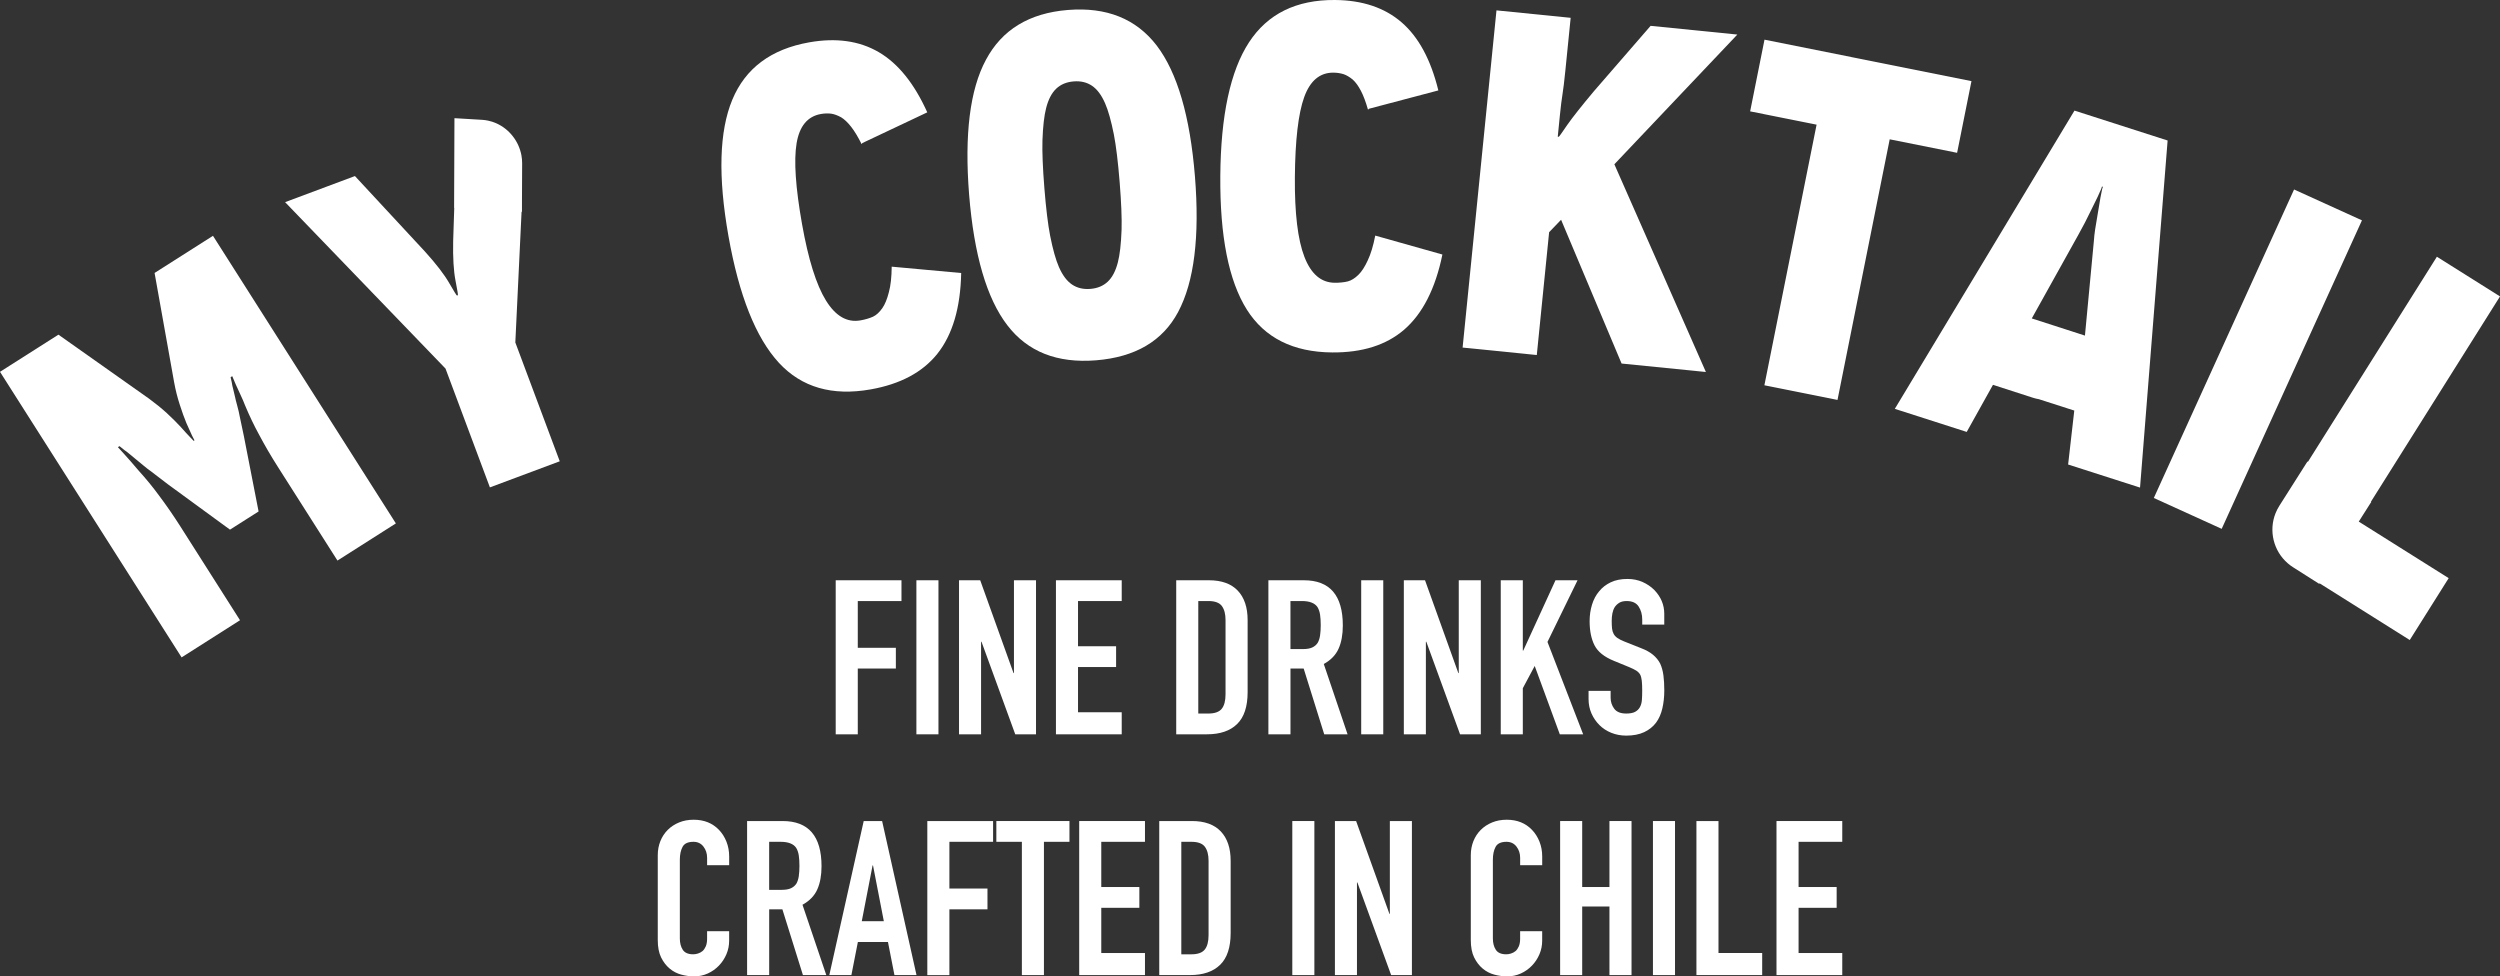 <?xml version="1.0" encoding="UTF-8"?><svg id="Capa_2" xmlns="http://www.w3.org/2000/svg" viewBox="0 0 1521.89 594.38"><rect x="0" y="0" width="1521.89" height="594.38" fill="#333333" stroke="none"/><defs><style>.cls-1{fill:#fff;}</style></defs><g id="Capa_1-2"><g><g><path class="cls-1" d="m94.1,166.16l11.89,66.48c.83,4.6,1.96,9.12,3.39,13.56,1.43,4.45,2.79,8.24,4.09,11.37l3.43,7.6,1.49,2.9-.5.32-2.08-2.17c-.59-.56-1.48-1.51-2.68-2.84-1.2-1.34-2.2-2.45-2.99-3.34-2.29-2.5-5.14-5.34-8.56-8.53-3.31-3.01-6.93-5.95-10.85-8.82l-55.16-38.96L0,226.35l110.55,173.84,35.56-22.62-36.37-57.2c-4.22-6.63-8.58-12.94-13.08-18.92-3.6-4.92-7.74-9.98-12.43-15.15-1.12-1.39-2.7-3.23-4.75-5.54-2.05-2.3-3.47-3.9-4.27-4.79l-3.44-3.75.99-.63,2.89,2.35c.75.45,1.88,1.31,3.38,2.57,1.5,1.26,2.73,2.28,3.69,3.06.96.79,2.44,2.01,4.42,3.65,1.98,1.65,3.59,2.9,4.83,3.74,4.61,3.59,8.01,6.2,10.21,7.82l37.83,27.64,17.41-11.07-8.98-45.98c-1.09-5.36-1.95-9.47-2.6-12.32-.24-1.47-.72-3.5-1.42-6.08-.71-2.57-1.16-4.38-1.35-5.43-.2-1.04-.54-2.5-1.05-4.4-.5-1.89-.8-3.27-.89-4.15l-.75-3.37,1-.63,2.1,4.95c.47,1.1,1.38,3.09,2.73,5.95,1.35,2.87,2.34,5.15,2.96,6.85,2.7,6.44,5.51,12.33,8.45,17.68,3.4,6.45,7.27,13.08,11.59,19.87l36.22,56.95,35.56-22.62-111.34-175.08-35.56,22.62Z"/><path class="cls-1" d="m317.51,128.91l.24.03v-5.31s.11-24.17.11-24.17c.01-1.64-.14-3.26-.42-4.82-1.59-8.74-7.51-16.15-15.35-19.6-1.56-.7-3.21-1.24-4.92-1.59-1.18-.26-2.37-.42-3.59-.5l-16.93-1.01v.38l-.16,41.11-.05,13.05h.09s-.66,20.32-.66,20.32c-.2,10.15.28,18.15,1.42,24.01,1.14,5.86,1.63,8.83,1.45,8.9l-.55.21c-.18.07-1.77-2.48-4.76-7.66-2.98-5.18-7.87-11.53-14.67-19.06l-42.69-46.03-42.51,15.89,97.65,101.31,27.02,72.33,42.52-15.89-27.04-72.33,3.8-79.57Z"/><path class="cls-1" d="m541.1,177.9c-1.05,4.18-2.38,7.41-3.97,9.68-1.76,2.51-3.64,4.24-5.66,5.2-2.22.99-4.78,1.74-7.68,2.26-8.12,1.44-15.13-2.6-21.01-12.14-5.88-9.53-10.73-25.03-14.54-46.51-3.94-22.25-5.05-38.61-3.32-49.1,1.73-10.48,6.66-16.45,14.79-17.89,2.13-.38,4.21-.45,6.25-.21,1.84.27,3.87,1.01,6.08,2.21,2.01,1.24,4.05,3.17,6.11,5.8,2.06,2.63,4.18,6.14,6.36,10.55l.48-.68,39.49-18.68c-7.9-17.55-17.76-29.78-29.55-36.66-11.8-6.88-25.92-8.87-42.36-5.95-23.22,4.12-38.81,15.77-46.78,34.94-7.97,19.18-8.75,46.85-2.33,83.03,6.42,36.18,16.66,61.9,30.75,77.16,13.82,14.91,32.43,20.29,55.84,16.13,17.99-3.19,31.48-10.38,40.47-21.55,9.31-11.63,14.18-28.06,14.61-49.29l-42.3-3.87c-.06,6.4-.63,11.59-1.73,15.57Z"/><path class="cls-1" d="m704.17,27.74c-12.55-16.33-30.57-23.56-54.08-21.67-23.5,1.89-40.13,12-49.89,30.33-9.75,18.08-13.16,45.44-10.25,82.07,2.98,36.7,10.73,63.2,23.25,79.5,12.34,16.15,30.36,23.28,54.05,21.37,23.89-1.93,40.55-11.74,49.96-29.45,9.76-18.33,13.17-45.8,10.22-82.43-2.95-36.62-10.71-63.2-23.27-79.73Zm-21.41,112.3c-.31,8.5-1.06,15.07-2.26,19.7-1.35,5.24-3.4,9.14-6.15,11.73-2.75,2.59-6.28,4.06-10.59,4.4-4.31.35-8.02-.54-11.15-2.65-3.13-2.11-5.78-5.64-7.95-10.59-1.93-4.38-3.72-10.74-5.38-19.08-1.35-6.99-2.52-16.65-3.51-28.99-.99-12.34-1.38-22.06-1.17-29.18.3-8.5,1.05-15.06,2.26-19.69,1.35-5.23,3.4-9.14,6.15-11.73,2.75-2.59,6.27-4.05,10.59-4.4,4.31-.35,8.03.54,11.15,2.65,3.13,2.11,5.78,5.65,7.95,10.6,1.93,4.38,3.72,10.74,5.38,19.08,1.35,6.99,2.52,16.65,3.52,28.99.99,12.34,1.38,22.07,1.17,29.18Z"/><path class="cls-1" d="m589.98,118.84c0-.12-.02-.23-.03-.35,0-.08-.01-.15-.02-.23l.05.59Z"/><path class="cls-1" d="m832.67,158.43c-1.8,3.92-3.69,6.85-5.67,8.8-2.18,2.15-4.35,3.5-6.52,4.08-2.36.57-5.02.84-7.96.82-8.25-.06-14.4-5.31-18.45-15.76-4.04-10.44-5.98-26.57-5.81-48.38.18-22.59,2.07-38.89,5.68-48.88,3.61-9.99,9.55-14.96,17.8-14.89,2.16.02,4.22.33,6.18.93,1.76.6,3.62,1.7,5.57,3.29,1.76,1.59,3.4,3.86,4.96,6.82,1.55,2.96,2.99,6.8,4.33,11.53l.59-.59,42.23-11.16c-4.57-18.7-12.03-32.51-22.37-41.44C842.89,4.66,829.37.13,812.67,0c-23.57-.18-41.03,8.43-52.37,25.83-11.33,17.4-17.14,44.47-17.43,81.21-.28,36.75,5.1,63.9,16.17,81.47,10.87,17.18,28.19,25.86,51.96,26.04,18.27.14,32.85-4.46,43.73-13.81,11.28-9.74,19.06-25,23.34-45.8l-40.88-11.52c-1.23,6.28-2.74,11.28-4.54,15Z"/><path class="cls-1" d="m1004.82,15.73l-34.5,39.78c-7.63,9.11-13.06,15.97-16.28,20.58-3.25,4.81-4.97,7.2-5.16,7.18l-.59-.06.35-3.52.94-9.39c.55-5.47,1.08-9.76,1.59-12.87.51-3.11,1.1-7.98,1.77-14.63l3.21-31.96-45.16-4.53-20.62,205.27,45.16,4.54,7.51-74.78,7.28-7.56,36.83,87.52,51.32,5.15-55.72-126.45,74.87-78.97-52.79-5.3Z"/><polygon class="cls-1" points="1200.14 49.39 1074.15 24.15 1065.41 67.79 1105.86 75.89 1074.08 234.54 1118.59 243.46 1150.37 84.81 1191.4 93.03 1200.14 49.39"/><path class="cls-1" d="m1262.85,67.33l-109.37,181.56,43.77,14.05,15.98-28.67,24.42,7.89c1.17.38,2.34.64,3.51.85l20.45,6.57,1.12.35-3.75,32.85,43.78,14.05,16.79-211.29-56.69-18.2Zm16.84,47.82l-1.05,5.23c-.12,1-.39,2.66-.83,4.99-.45,2.34-.72,4-.84,4.99-1.34,7.41-2.09,12.63-2.25,15.68l-5.5,58.26-32.36-10.45,28.32-50.87c2.93-5.24,5.36-9.94,7.31-14.06.47-.87,1.22-2.39,2.23-4.53,1-2.16,1.74-3.67,2.23-4.55l2.18-4.88.45-1.39.57.17-.46,1.41Z"/><rect class="cls-1" x="1271.4" y="195.98" width="206.3" height="45.39" transform="translate(606.51 1379.42) rotate(-65.55)"/><path class="cls-1" d="m1443.5,305.58l-.2-.13,78.59-125-38.42-24.16-78.5,124.83-.29-.18-17.1,26.95c-.96,1.5-1.74,3.06-2.37,4.65-4.19,10.63-1.21,22.9,7.52,30.4,1,.87,2.06,1.67,3.21,2.39l15.9,10.11.22-.34,54.89,34.52,23.7-37.67-54.74-34.42,7.58-11.93Z"/></g><g><path class="cls-1" d="m508.74,447.02v-93.78h40.04v12.65h-26.6v28.45h23.18v12.65h-23.18v40.04h-13.43Z"/><path class="cls-1" d="m557.86,447.02v-93.78h13.43v93.78h-13.43Z"/><path class="cls-1" d="m583.81,447.02v-93.78h12.9l20.28,56.5h.26v-56.5h13.43v93.78h-12.64l-20.55-56.37h-.26v56.37h-13.43Z"/><path class="cls-1" d="m642.81,447.02v-93.78h40.04v12.65h-26.6v27.52h23.18v12.65h-23.18v27.53h26.6v13.43h-40.04Z"/><path class="cls-1" d="m716.03,447.02v-93.78h19.89c7.72,0,13.59,2.11,17.58,6.32,3.99,4.22,6,10.19,6,17.91v43.86c0,8.78-2.13,15.26-6.39,19.42-4.26,4.17-10.38,6.26-18.38,6.26h-18.7Zm13.43-81.13v68.48h6.19c3.77,0,6.46-.94,8.03-2.83,1.58-1.89,2.37-4.85,2.37-8.89v-45.17c0-3.69-.74-6.54-2.24-8.56-1.49-2.02-4.21-3.03-8.17-3.03h-6.19Z"/><path class="cls-1" d="m772.14,447.02v-93.78h21.6c15.81,0,23.71,9.18,23.71,27.53,0,5.53-.85,10.23-2.57,14.09-1.71,3.86-4.72,6.98-9.02,9.35l14.49,42.81h-14.22l-12.51-40.04h-8.03v40.04h-13.43Zm13.43-81.13v29.24h7.64c2.37,0,4.26-.33,5.66-.99,1.4-.66,2.5-1.6,3.29-2.83.7-1.23,1.19-2.74,1.45-4.54.26-1.8.39-3.88.39-6.25s-.13-4.46-.39-6.26c-.26-1.8-.79-3.36-1.58-4.68-1.67-2.46-4.83-3.69-9.48-3.69h-6.98Z"/><path class="cls-1" d="m828.64,447.02v-93.78h13.43v93.78h-13.43Z"/><path class="cls-1" d="m854.59,447.02v-93.78h12.9l20.28,56.5h.26v-56.5h13.43v93.78h-12.64l-20.55-56.37h-.26v56.37h-13.43Z"/><path class="cls-1" d="m913.59,447.02v-93.78h13.43v42.81h.27l19.62-42.81h13.43l-18.31,37.54,21.73,56.24h-14.22l-15.28-41.62-7.24,13.56v28.06h-13.43Z"/><path class="cls-1" d="m1013.16,380.25h-13.44v-3.03c0-3.08-.72-5.73-2.17-7.97-1.45-2.24-3.88-3.36-7.31-3.36-1.84,0-3.34.35-4.48,1.05-1.14.7-2.06,1.58-2.77,2.63-.7,1.14-1.18,2.44-1.45,3.88-.27,1.45-.4,2.97-.4,4.54,0,1.84.07,3.38.2,4.61.13,1.23.46,2.33.99,3.29.52.97,1.29,1.8,2.3,2.5,1.01.7,2.39,1.4,4.15,2.11l10.27,4.08c2.98,1.14,5.4,2.48,7.24,4.02,1.84,1.54,3.29,3.32,4.35,5.34.96,2.11,1.62,4.5,1.98,7.18.35,2.68.53,5.73.53,9.16,0,3.95-.4,7.62-1.19,11-.79,3.38-2.06,6.25-3.82,8.63-1.84,2.46-4.26,4.39-7.24,5.79-2.99,1.4-6.63,2.11-10.93,2.11-3.25,0-6.28-.58-9.09-1.71-2.81-1.14-5.23-2.72-7.24-4.74-2.02-2.02-3.62-4.37-4.81-7.04-1.18-2.68-1.78-5.6-1.78-8.76v-5.01h13.43v4.21c0,2.46.72,4.68,2.17,6.65,1.45,1.98,3.89,2.96,7.31,2.96,2.28,0,4.06-.33,5.34-.99,1.27-.66,2.26-1.6,2.96-2.83.7-1.23,1.12-2.7,1.25-4.41.13-1.71.19-3.62.19-5.73,0-2.46-.08-4.48-.26-6.06-.18-1.58-.52-2.85-1.05-3.82-.61-.96-1.43-1.76-2.44-2.37-1.01-.61-2.35-1.27-4.02-1.98l-9.61-3.95c-5.8-2.37-9.68-5.51-11.66-9.42-1.98-3.91-2.97-8.8-2.97-14.68,0-3.51.48-6.85,1.45-10.01.96-3.16,2.41-5.88,4.35-8.17,1.84-2.28,4.19-4.1,7.04-5.47,2.85-1.36,6.26-2.04,10.21-2.04,3.33,0,6.38.62,9.15,1.84,2.77,1.23,5.16,2.86,7.18,4.87,4.04,4.21,6.06,9.05,6.06,14.49v6.59Z"/></g><g><path class="cls-1" d="m443.87,566.86v5.79c0,2.9-.55,5.64-1.65,8.23-1.1,2.59-2.61,4.9-4.54,6.91-1.93,2.02-4.19,3.62-6.78,4.81-2.59,1.18-5.38,1.78-8.36,1.78-2.55,0-5.14-.36-7.77-1.06-2.63-.7-5-1.93-7.11-3.69-2.11-1.76-3.84-4.02-5.2-6.78-1.36-2.77-2.04-6.3-2.04-10.6v-51.63c0-3.08.53-5.93,1.58-8.56,1.05-2.63,2.55-4.92,4.48-6.85,1.93-1.93,4.24-3.44,6.92-4.54,2.67-1.1,5.64-1.65,8.89-1.65,6.32,0,11.46,2.06,15.41,6.19,1.93,2.02,3.44,4.41,4.54,7.18,1.1,2.77,1.65,5.78,1.65,9.02v5.27h-13.43v-4.48c0-2.63-.75-4.92-2.24-6.85-1.5-1.93-3.52-2.89-6.06-2.89-3.34,0-5.56,1.03-6.65,3.09-1.1,2.06-1.65,4.68-1.65,7.84v47.94c0,2.72.59,5.01,1.78,6.85s3.31,2.76,6.38,2.76c.88,0,1.82-.15,2.83-.46,1.01-.3,1.95-.81,2.83-1.51.79-.7,1.45-1.66,1.98-2.89.52-1.23.79-2.77.79-4.61v-4.61h13.43Z"/><path class="cls-1" d="m454.8,593.59v-93.78h21.6c15.81,0,23.71,9.18,23.71,27.53,0,5.53-.85,10.23-2.57,14.09-1.71,3.86-4.72,6.98-9.02,9.35l14.49,42.81h-14.22l-12.51-40.04h-8.03v40.04h-13.43Zm13.43-81.13v29.24h7.64c2.37,0,4.26-.33,5.66-.99,1.4-.66,2.5-1.6,3.29-2.83.7-1.23,1.19-2.74,1.45-4.54.26-1.8.39-3.88.39-6.25s-.13-4.46-.39-6.26c-.26-1.8-.79-3.36-1.58-4.68-1.67-2.46-4.83-3.69-9.48-3.69h-6.98Z"/><path class="cls-1" d="m504.85,593.59l20.94-93.78h11.2l20.94,93.78h-13.43l-3.95-20.15h-18.31l-3.95,20.15h-13.43Zm33.19-32.79l-6.59-33.98h-.26l-6.58,33.98h13.43Z"/><path class="cls-1" d="m564.51,593.59v-93.78h40.04v12.65h-26.6v28.45h23.18v12.65h-23.18v40.04h-13.43Z"/><path class="cls-1" d="m622.07,593.59v-81.13h-15.54v-12.65h44.51v12.65h-15.54v81.13h-13.43Z"/><path class="cls-1" d="m656.97,593.59v-93.78h40.04v12.65h-26.6v27.52h23.18v12.65h-23.18v27.53h26.6v13.43h-40.04Z"/><path class="cls-1" d="m705.7,593.59v-93.78h19.89c7.72,0,13.59,2.11,17.58,6.32,3.99,4.22,6,10.19,6,17.91v43.86c0,8.78-2.13,15.26-6.39,19.42-4.26,4.17-10.38,6.26-18.38,6.26h-18.7Zm13.43-81.13v68.48h6.19c3.77,0,6.46-.94,8.03-2.83,1.58-1.89,2.37-4.85,2.37-8.89v-45.17c0-3.69-.74-6.54-2.24-8.56-1.49-2.02-4.21-3.03-8.17-3.03h-6.19Z"/><path class="cls-1" d="m786.7,593.59v-93.78h13.43v93.78h-13.43Z"/><path class="cls-1" d="m812.64,593.59v-93.78h12.9l20.28,56.5h.26v-56.5h13.43v93.78h-12.64l-20.55-56.37h-.26v56.37h-13.43Z"/><path class="cls-1" d="m938.81,566.86v5.79c0,2.9-.55,5.64-1.65,8.23-1.1,2.59-2.61,4.9-4.54,6.91-1.93,2.02-4.19,3.62-6.78,4.81-2.59,1.18-5.38,1.78-8.36,1.78-2.55,0-5.14-.36-7.77-1.06-2.63-.7-5-1.93-7.11-3.69-2.11-1.76-3.84-4.02-5.2-6.78-1.36-2.77-2.04-6.3-2.04-10.6v-51.63c0-3.08.53-5.93,1.58-8.56,1.05-2.63,2.55-4.92,4.48-6.85,1.93-1.93,4.24-3.44,6.92-4.54,2.67-1.1,5.64-1.65,8.89-1.65,6.32,0,11.46,2.06,15.41,6.19,1.93,2.02,3.44,4.41,4.54,7.18,1.1,2.77,1.65,5.78,1.65,9.02v5.27h-13.43v-4.48c0-2.63-.75-4.92-2.24-6.85-1.5-1.93-3.52-2.89-6.06-2.89-3.34,0-5.56,1.03-6.65,3.09-1.1,2.06-1.65,4.68-1.65,7.84v47.94c0,2.72.59,5.01,1.78,6.85,1.18,1.84,3.31,2.76,6.38,2.76.88,0,1.82-.15,2.83-.46,1.01-.3,1.95-.81,2.83-1.51.79-.7,1.45-1.66,1.98-2.89.52-1.23.79-2.77.79-4.61v-4.61h13.43Z"/><path class="cls-1" d="m949.74,593.59v-93.78h13.43v40.17h16.59v-40.17h13.44v93.78h-13.44v-41.75h-16.59v41.75h-13.43Z"/><path class="cls-1" d="m1006.24,593.59v-93.78h13.43v93.78h-13.43Z"/><path class="cls-1" d="m1032.71,593.59v-93.78h13.43v80.34h26.6v13.43h-40.04Z"/><path class="cls-1" d="m1081.45,593.59v-93.78h40.04v12.65h-26.6v27.52h23.18v12.65h-23.18v27.53h26.6v13.43h-40.04Z"/></g></g></g></svg>